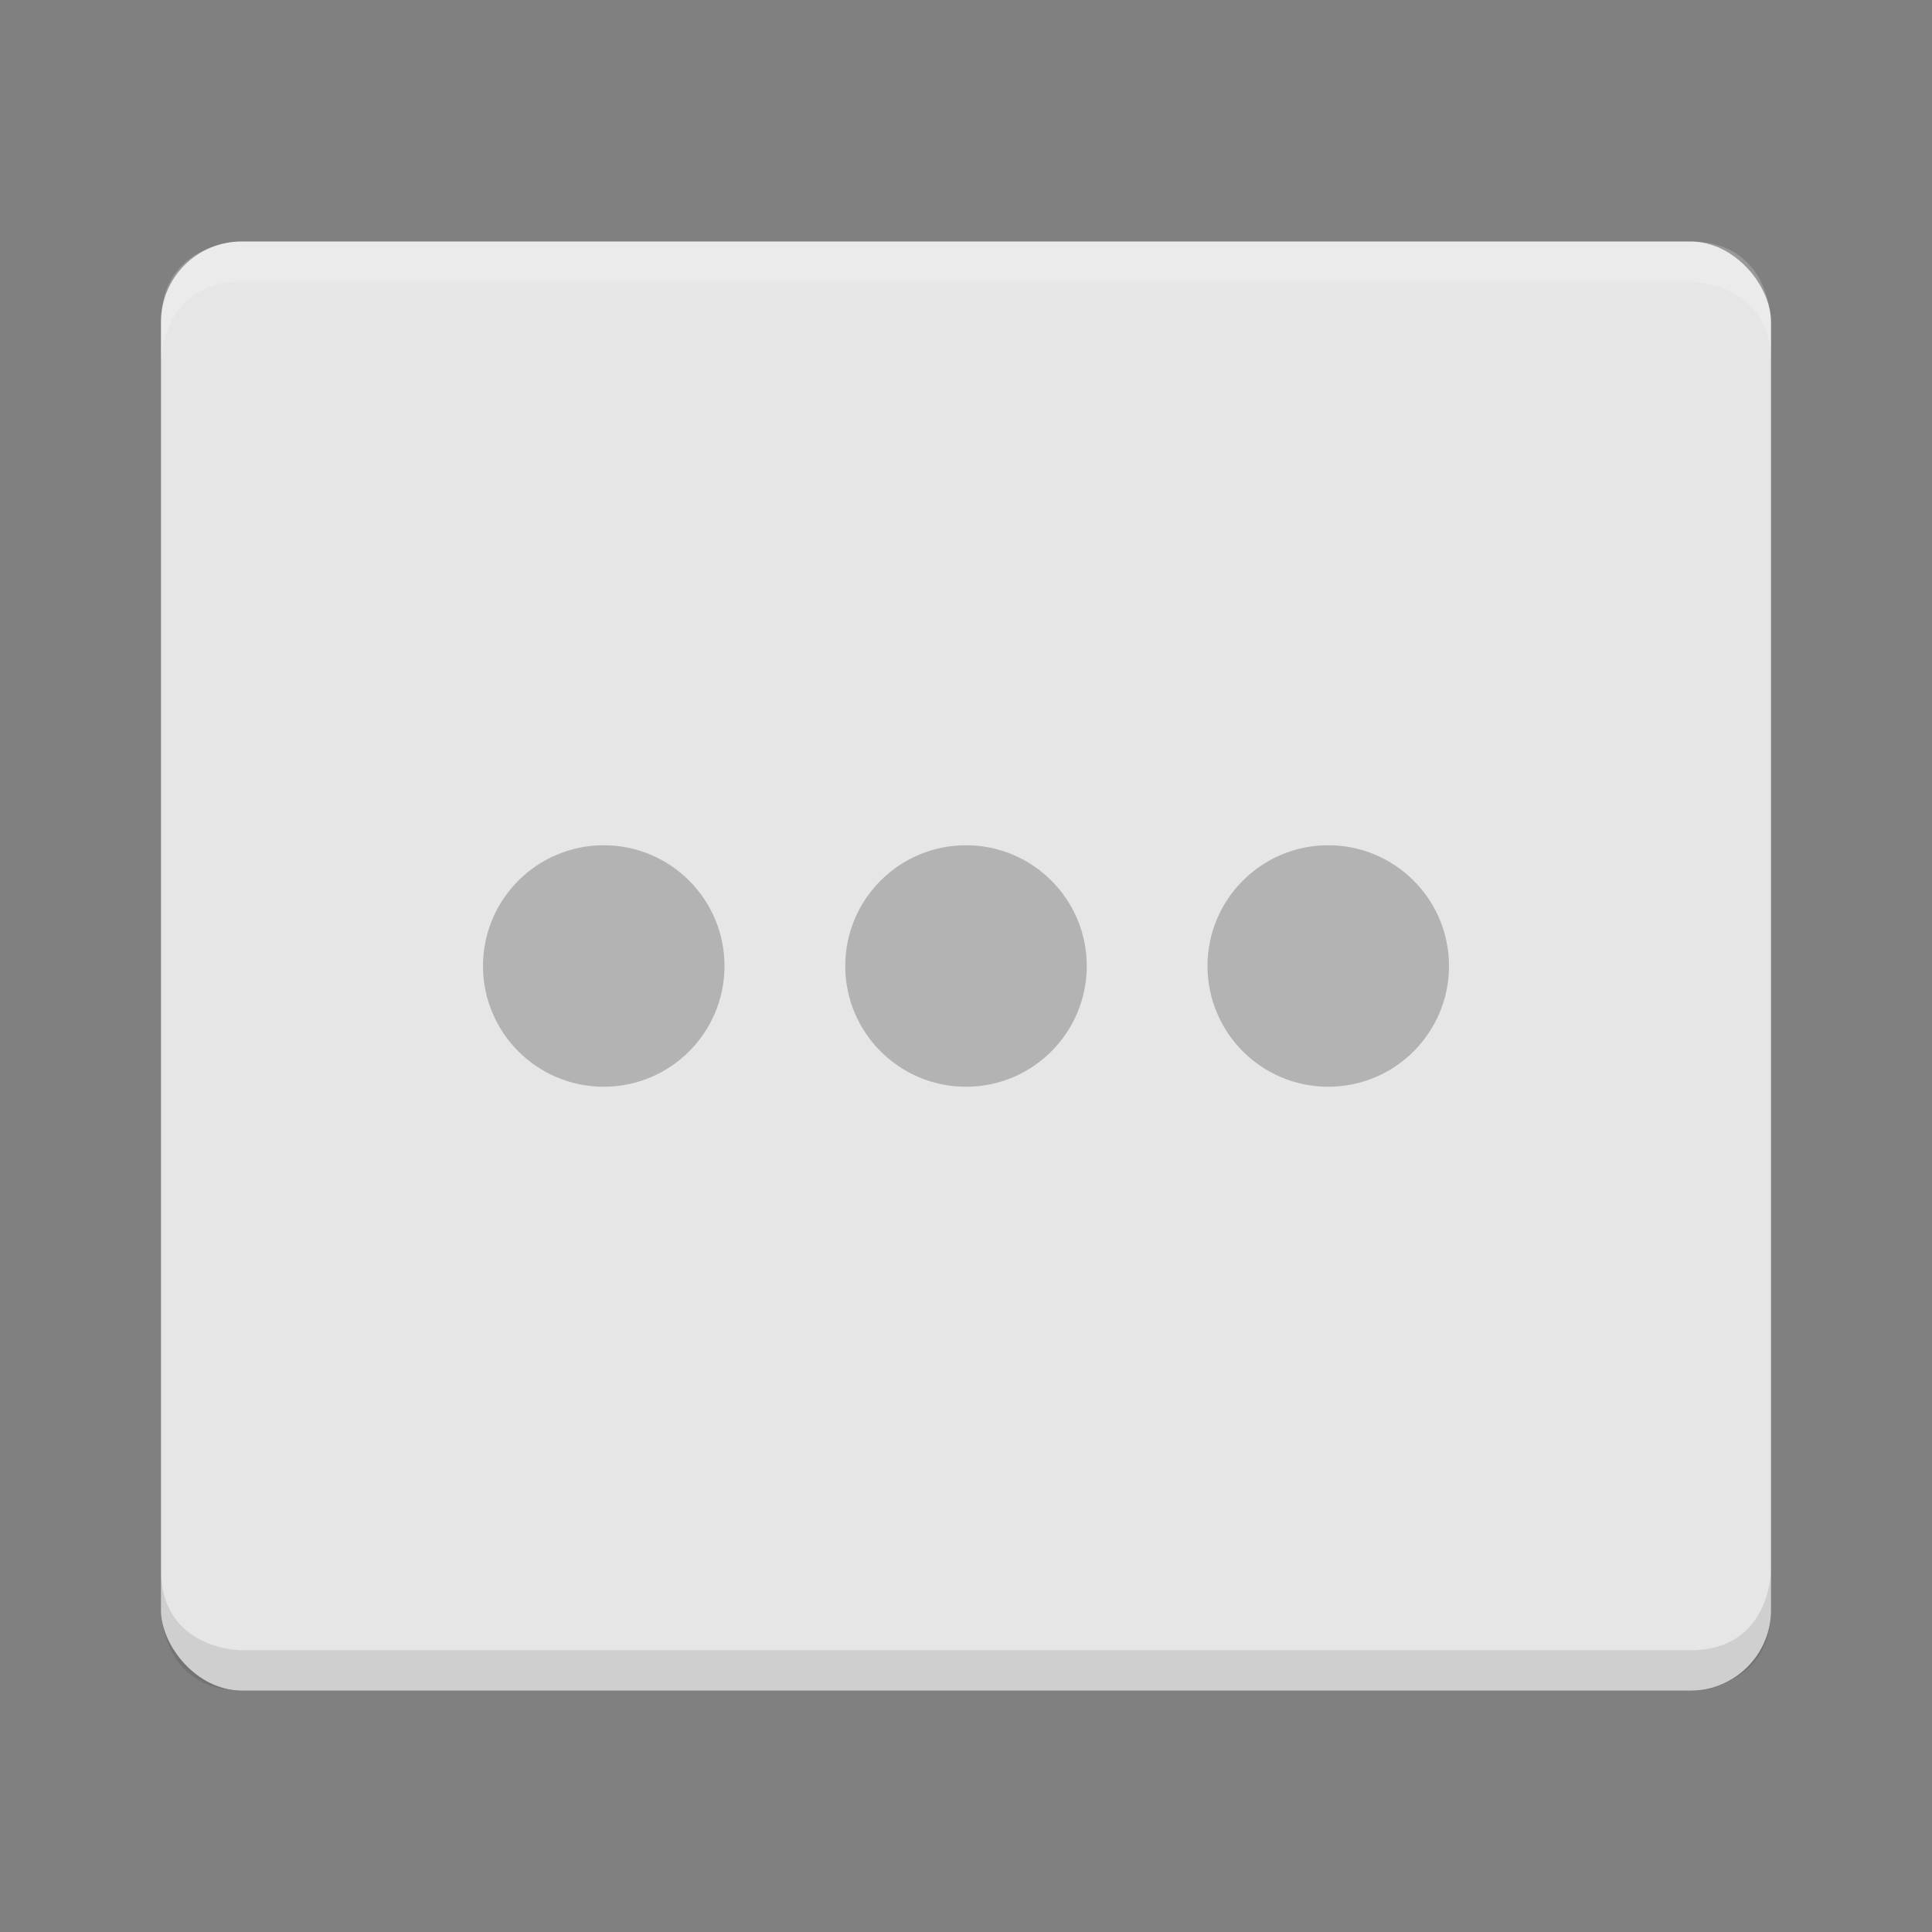 <svg viewBox="0 0 48 48"><rect x="0" y="0" width="48" height="48" fill="#808080" stroke="none"/><rect fill="#e6e6e6" height="36" rx="2" width="40" x="4" y="6"/><path d="m6 6s-2 0-2 2v1s0-2 2-2h36s2 0 2 2v-1s0-2-2-2z" fill="#fff" opacity=".2"/><path d="m6 42c-2 0-2-2-2-2v-1c0 2 2 2 2 2h36c2 0 2-2 2-2v1c0 2-2 2-2 2z" opacity=".1"/><g fill="#b3b3b3"><circle cx="15" cy="24" r="3"/><circle cx="24" cy="24" r="3"/><circle cx="33" cy="24" r="3"/></g></svg>